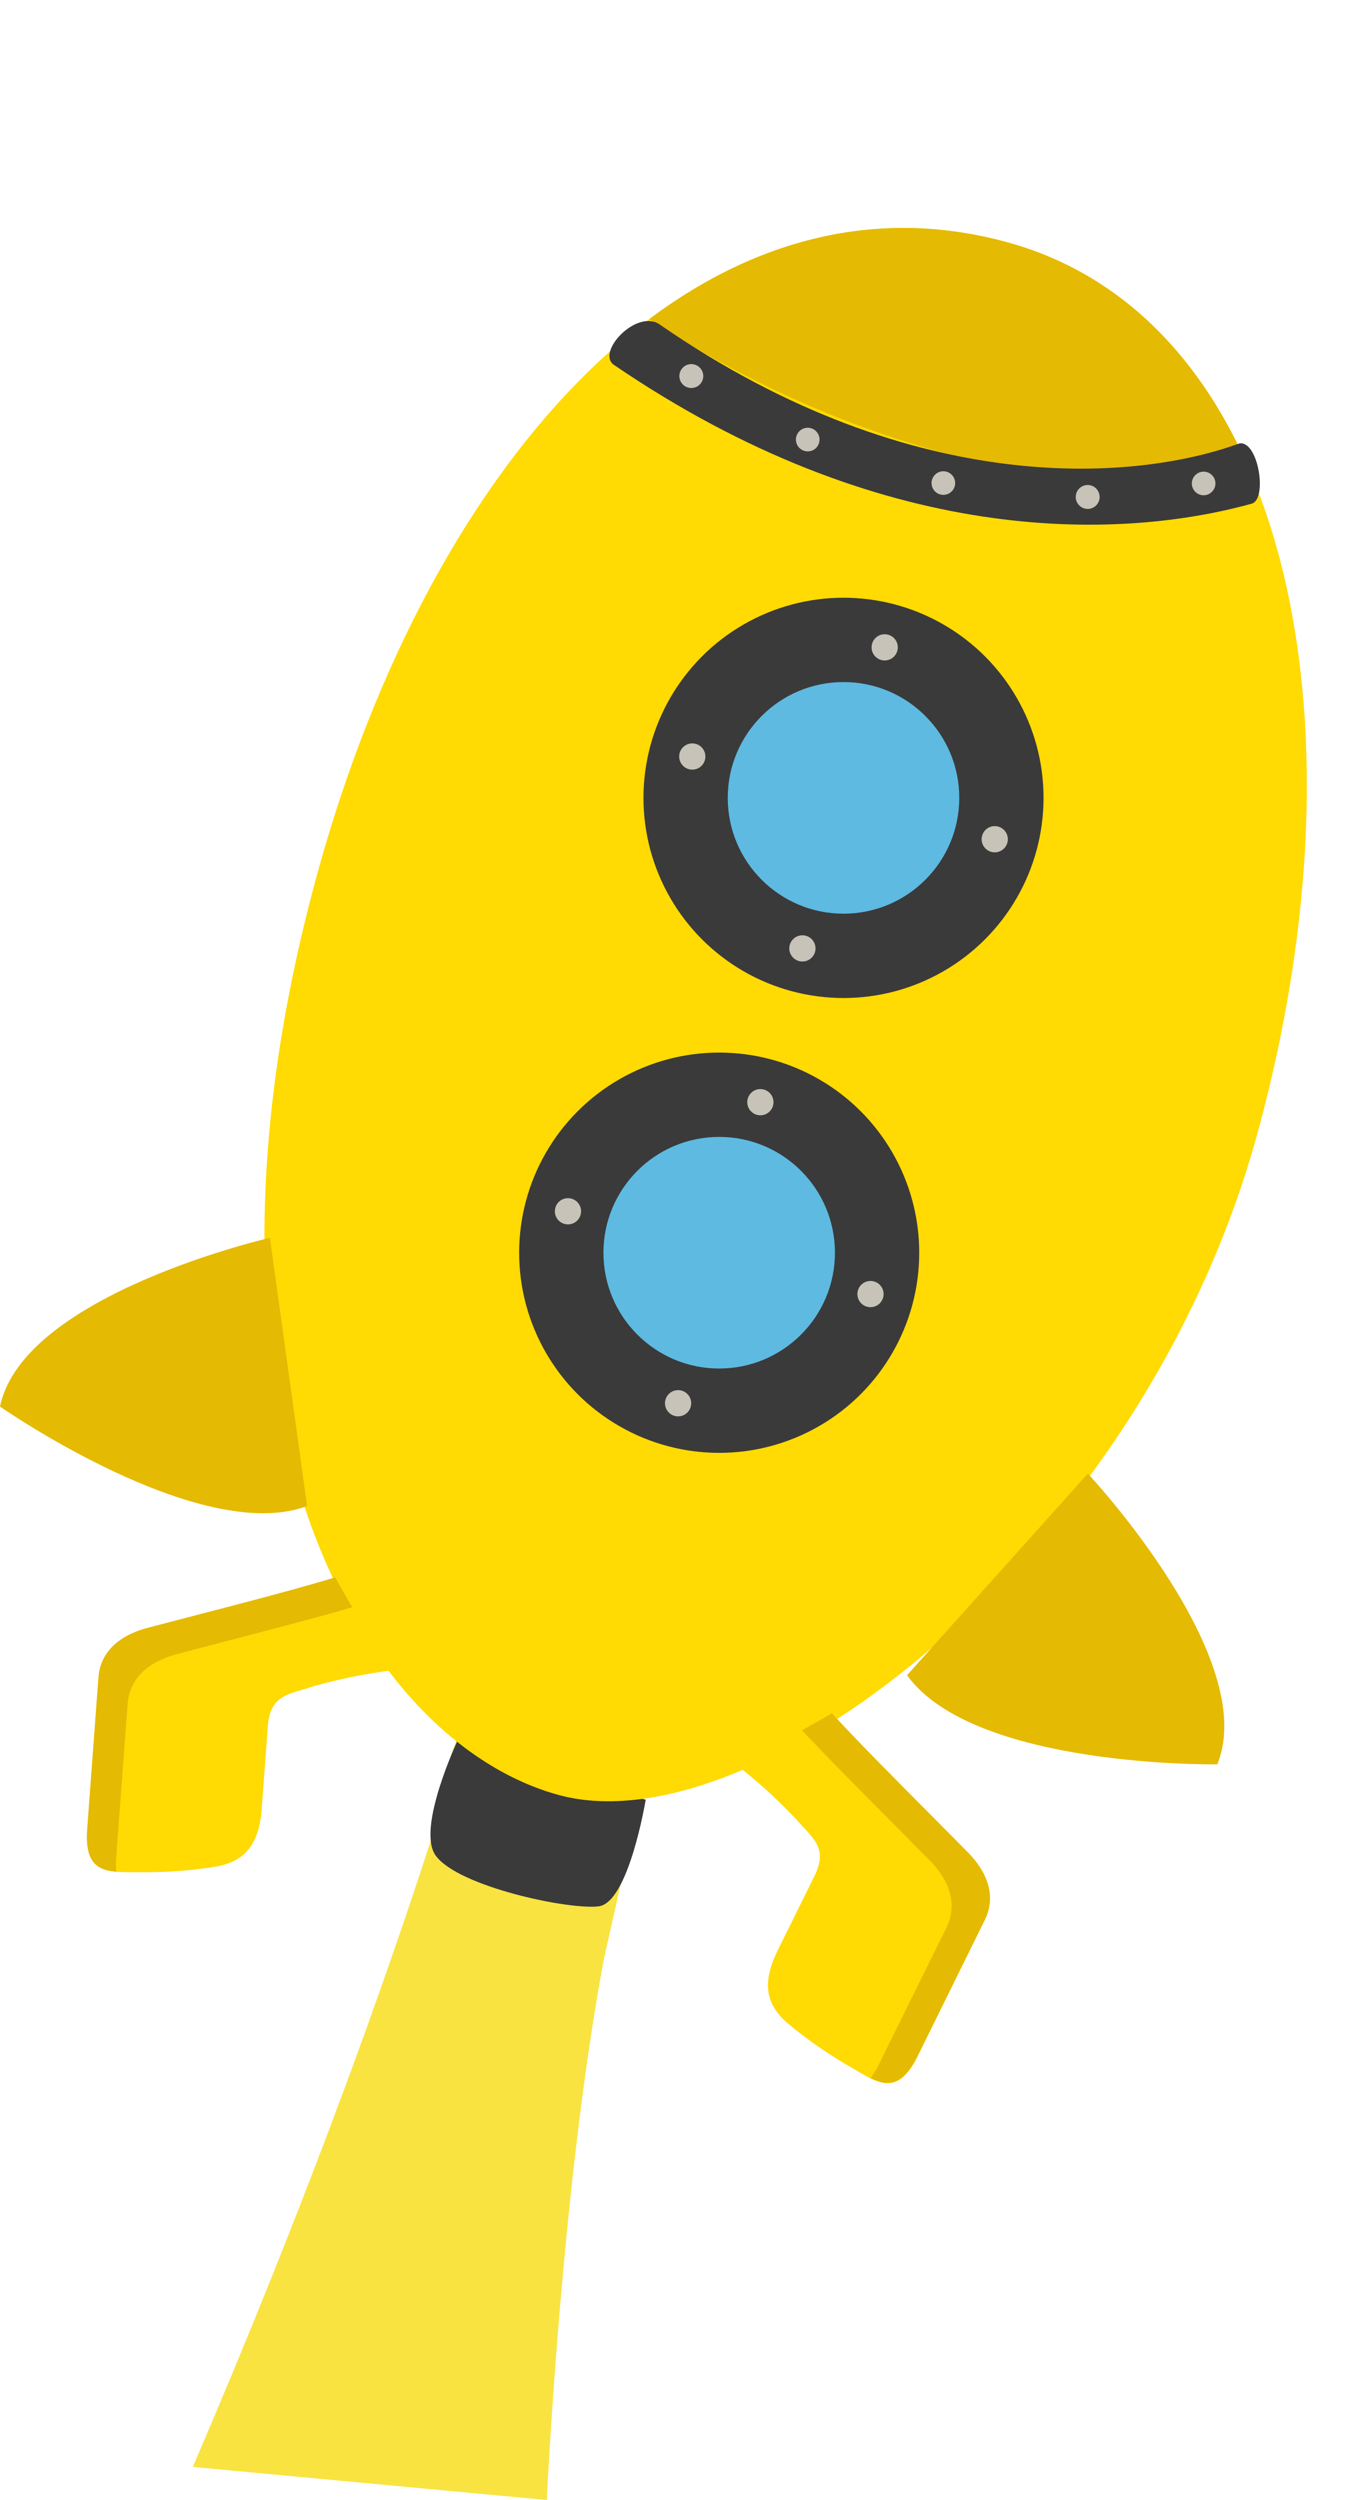 <svg xmlns="http://www.w3.org/2000/svg" xmlns:xlink="http://www.w3.org/1999/xlink" viewBox="0 0 174.54 324.02"><defs><style>.cls-1{fill:none;}.cls-2{fill:#f9e341;}.cls-3{fill:#3a3a3a;}.cls-4{clip-path:url(#clip-path);}.cls-5{fill:#ffda03;}.cls-6{fill:#e5ba03;}.cls-7{fill:#5ebae1;}.cls-8{fill:#c7c3b8;}</style><clipPath id="clip-path" transform="translate(0 29.51)"><path class="cls-1" d="M72.44,203.13C47.21,196.24,21.77,154.58,41.1,83.89c15-54.74,50-92.86,89.5-82,35.86,9.8,47.45,60.66,32.48,115.4S97.78,210.06,72.44,203.13Z"/></clipPath></defs><g id="Layer_2" data-name="Layer 2"><g id="rocket_fire" data-name="rocket fire"><path class="cls-2" d="M62.69,186.13S52.65,225.91,25,290.22l45.91,4.29s1.86-40.57,7.39-70.09l2.18-9.68-23.66-12" transform="translate(0 29.51)"/></g><g id="rocket"><g id="Fan"><path class="cls-3" d="M83.73,203.75s-2.2,13.36-6.12,13.82S59.42,215,56.51,211c-2.56-3.46,2.81-14.89,2.81-14.89Z" transform="translate(0 29.51)"/></g><g class="cls-4"><path class="cls-5" d="M72.44,203.13C47.21,196.24,21.77,154.58,41.1,83.89c15-54.74,50-92.86,89.5-82,35.86,9.8,47.45,60.66,32.48,115.4S97.78,210.06,72.44,203.13Z" transform="translate(0 29.51)"/><path class="cls-6" d="M174.54,33.32s-51.2,8.85-97.68-26.71l46.32-36.12Z" transform="translate(0 29.51)"/></g><path class="cls-6" d="M35,130.92S3,138.24,0,152.79c0,0,25.88,18.05,39.82,12.9Z" transform="translate(0 29.51)"/><path class="cls-6" d="M141.07,161.48s22.42,23.93,16.78,37.68c0,0-31.54.51-40.23-11.55Z" transform="translate(0 29.51)"/><circle class="cls-3" cx="109.38" cy="103.41" r="25.94"/><circle class="cls-7" cx="109.38" cy="103.41" r="15.01"/><circle class="cls-8" cx="128.99" cy="108.77" r="1.7"/><circle class="cls-8" cx="114.72" cy="83.9" r="1.7"/><circle class="cls-8" cx="104.05" cy="122.92" r="1.7"/><circle class="cls-8" cx="89.77" cy="98.05" r="1.7"/><circle class="cls-3" cx="93.26" cy="162.36" r="25.94"/><circle class="cls-7" cx="93.26" cy="162.36" r="15.01"/><circle class="cls-8" cx="112.88" cy="167.72" r="1.7"/><circle class="cls-8" cx="98.6" cy="142.85" r="1.7"/><circle class="cls-8" cx="87.93" cy="181.87" r="1.7"/><circle class="cls-8" cx="73.65" cy="156.99" r="1.7"/><path class="cls-5" d="M107.87,192.54c4.18,4.59,12.06,12.37,17.6,18,3.49,3.54,3.26,6.69,2.25,8.74L119,237c-2.77,5.59-5.41,3.28-9.12,1.15a56.92,56.92,0,0,1-7.92-5.58c-2.56-2.32-3.23-5-1.11-9.31,1.55-3.12,3.11-6.28,4.76-9.62,1.83-3.69-.24-4.9-2.36-7.35a66.91,66.91,0,0,0-7.68-7C100.22,197,107.87,192.54,107.87,192.54Z" transform="translate(0 29.51)"/><path class="cls-6" d="M120.5,211.55c3.49,3.54,3.26,6.69,2.25,8.74-2.28,4.6-6.63,13.41-8.74,17.68a12.31,12.31,0,0,1-1.12,1.85c2.25,1.09,4.14,1.07,6.09-2.87l8.74-17.67c1-2.05,1.24-5.2-2.25-8.74-5.54-5.63-13.42-13.41-17.6-18,0,0-1.64,1-3.87,2.2C108.36,199.41,115.42,206.39,120.5,211.55Z" transform="translate(0 29.51)"/><path class="cls-5" d="M43.48,174.93c-5.93,1.83-16.68,4.52-24.3,6.54-4.81,1.27-6.22,4.1-6.39,6.38-.38,5.11-1.11,14.92-1.46,19.66-.47,6.22,3,5.58,7.26,5.63a56,56,0,0,0,9.66-.77c3.38-.69,5.33-2.68,5.69-7.45.25-3.47.52-7,.79-10.7.31-4.11,2.71-4.1,5.77-5.13A68.9,68.9,0,0,1,50.66,187C47.81,182.65,43.48,174.93,43.48,174.93Z" transform="translate(0 29.51)"/><path class="cls-6" d="M22.94,184.88c-4.8,1.27-6.21,4.1-6.38,6.38-.39,5.11-1.12,14.91-1.47,19.66a10.18,10.18,0,0,0,0,2.16c-2.49-.21-4.11-1.18-3.78-5.57.35-4.74,1.08-14.55,1.46-19.66.17-2.28,1.58-5.11,6.39-6.38,7.62-2,18.37-4.71,24.3-6.54,0,0,.93,1.66,2.21,3.87C39.57,180.6,29.94,183,22.94,184.88Z" transform="translate(0 29.51)"/><g id="_1" data-name="1"><path class="cls-3" d="M162.38,35.75c2-.74.74-8.34-1.73-7.77C148,32.61,119,35.68,85.52,12.53c-2.93-2-8.12,3.46-6,5.19C114.16,41.37,144.89,40.61,162.38,35.75Z" transform="translate(0 29.51)"/><path class="cls-8" d="M155.69,34.63a1.53,1.53,0,1,1,1.87-1.1A1.54,1.54,0,0,1,155.69,34.63Z" transform="translate(0 29.51)"/><path class="cls-8" d="M140.66,36.4a1.53,1.53,0,0,1,.77-3,1.53,1.53,0,1,1-.77,3Z" transform="translate(0 29.51)"/><path class="cls-8" d="M121.94,34.58a1.53,1.53,0,1,1,1.87-1.1A1.54,1.54,0,0,1,121.94,34.58Z" transform="translate(0 29.51)"/><path class="cls-8" d="M104.35,28.94a1.53,1.53,0,1,1,1.87-1.09A1.52,1.52,0,0,1,104.35,28.94Z" transform="translate(0 29.51)"/><path class="cls-8" d="M89.26,20.73a1.53,1.53,0,1,1,.77-3,1.53,1.53,0,0,1-.77,3Z" transform="translate(0 29.51)"/></g></g></g></svg>
